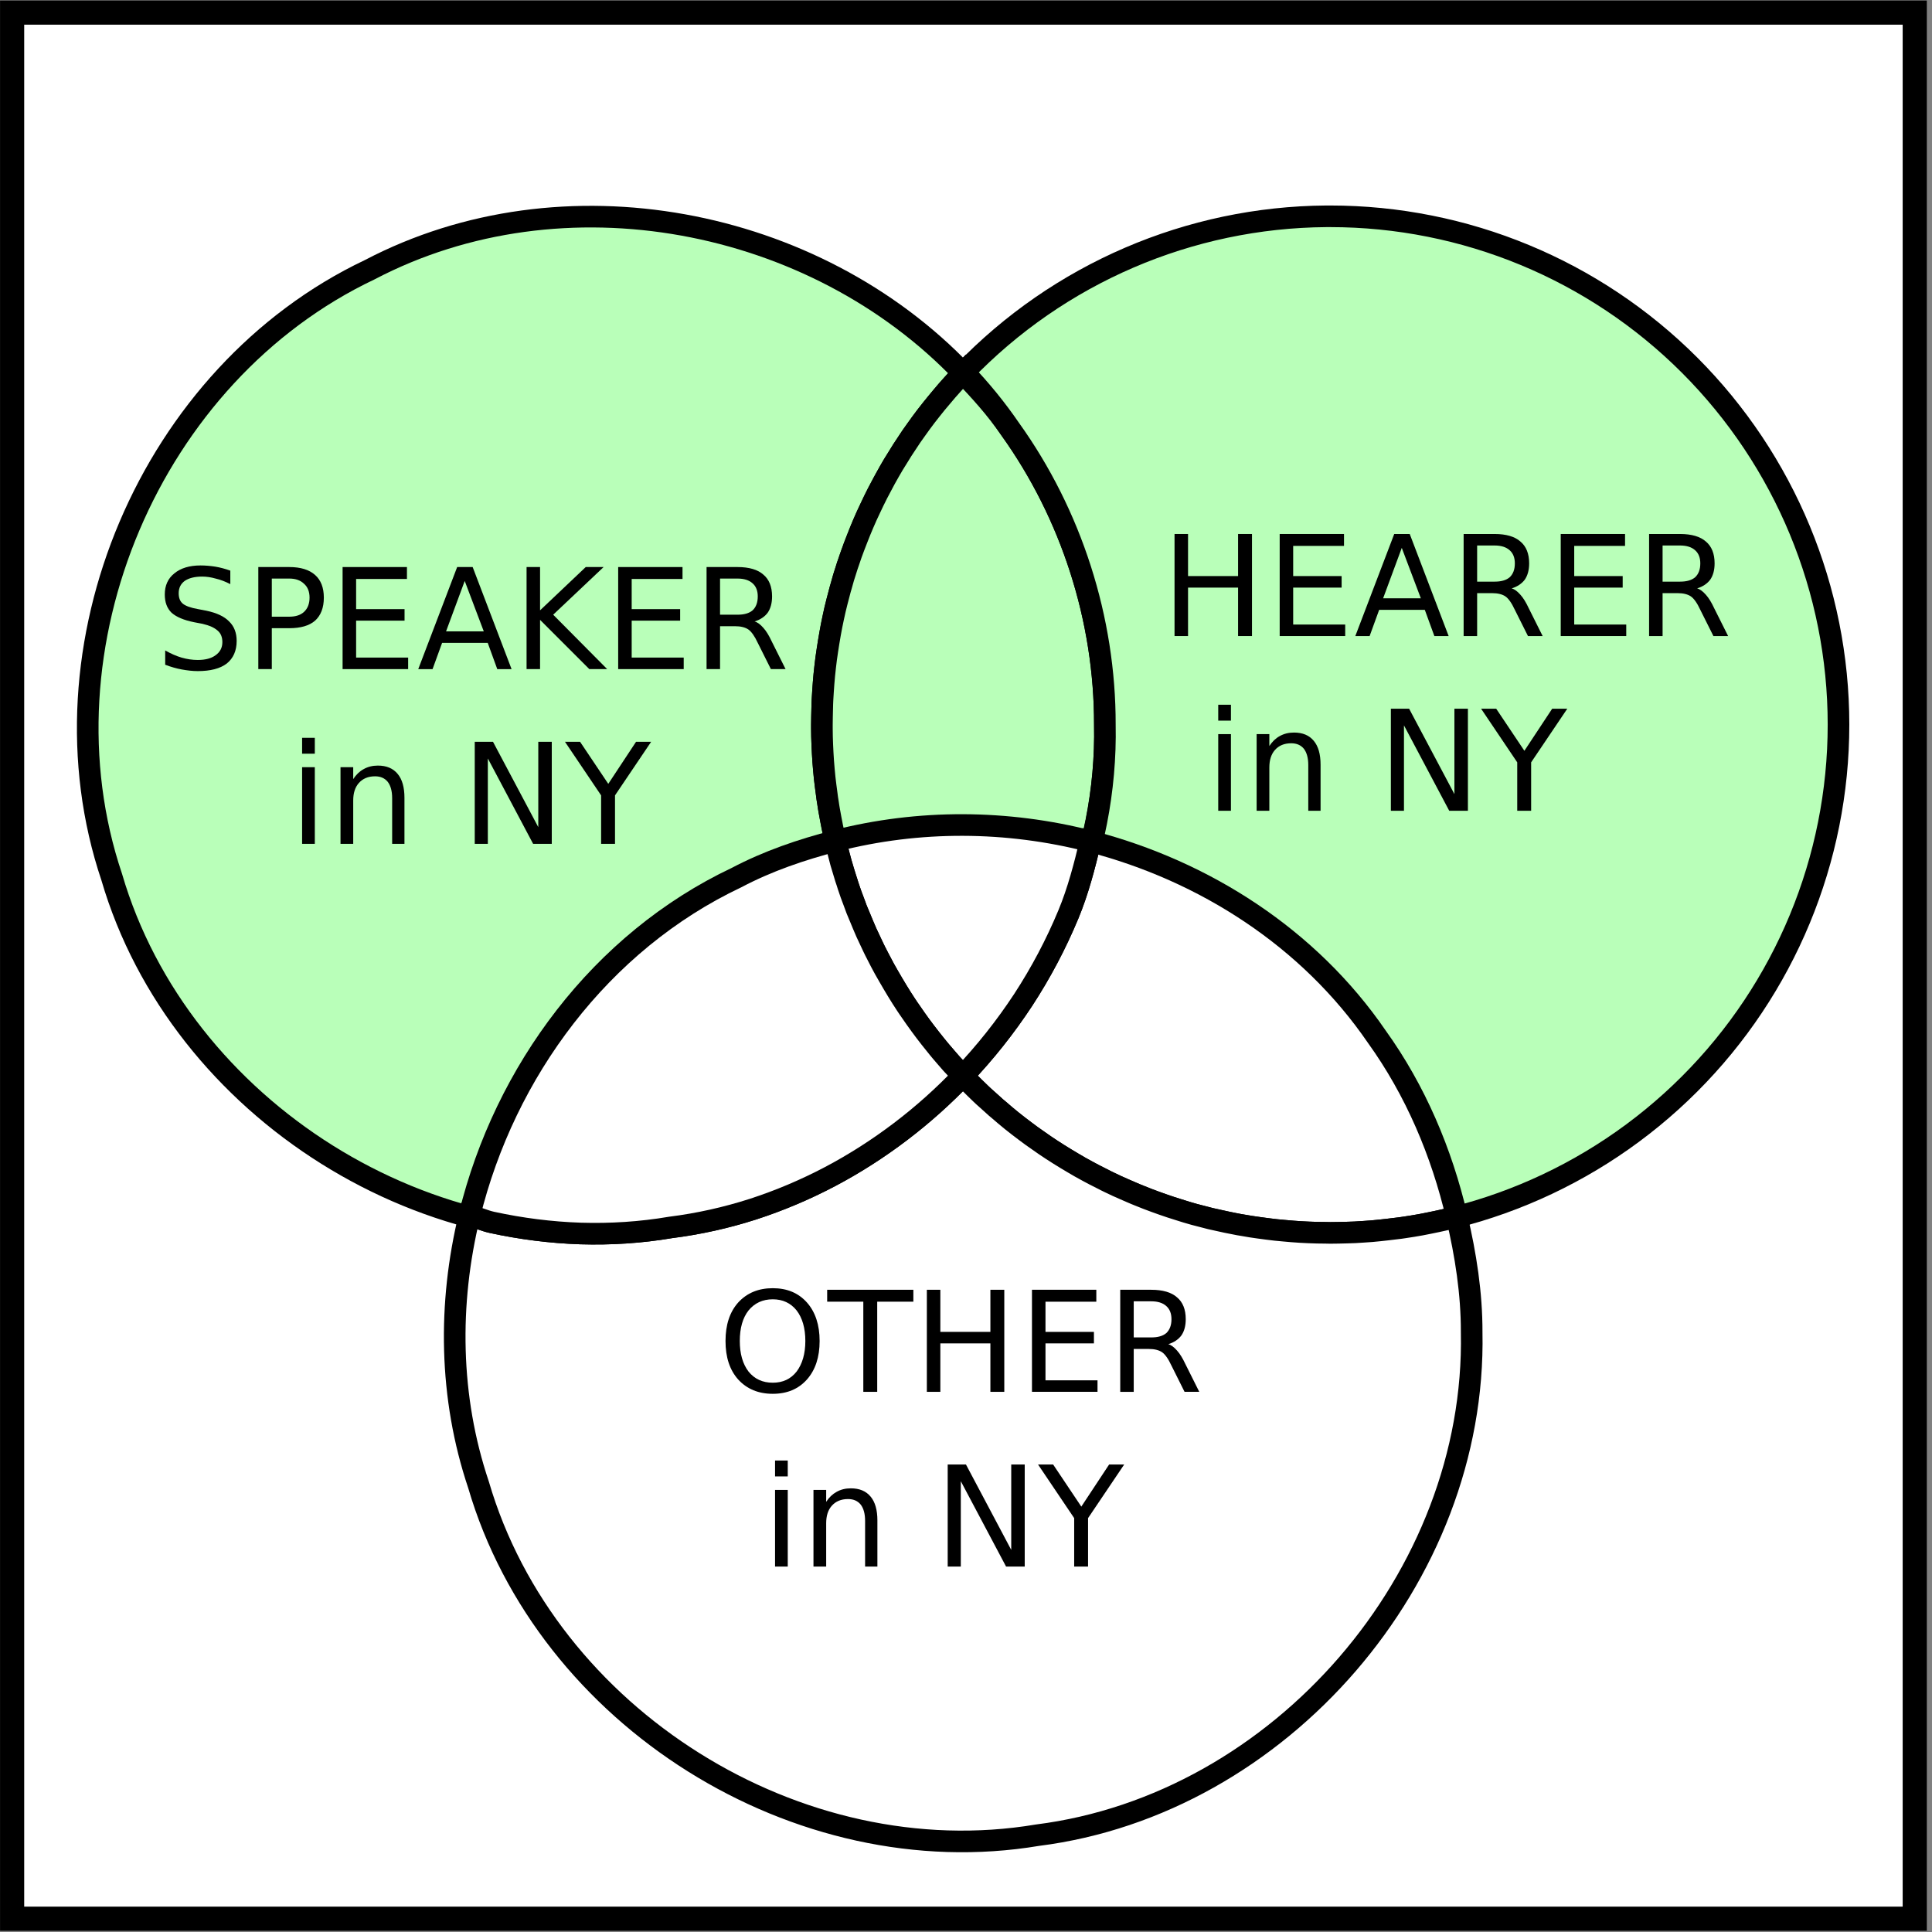 <?xml version="1.0" encoding="UTF-8" standalone="no"?>
<svg
   xmlns:dc="http://purl.org/dc/elements/1.1/"
   xmlns:cc="http://creativecommons.org/ns#"
   xmlns:rdf="http://www.w3.org/1999/02/22-rdf-syntax-ns#"
   xmlns:svg="http://www.w3.org/2000/svg"
   xmlns="http://www.w3.org/2000/svg"
   version="1.1"
   id="svg2"
   xml:space="preserve"
   width="101.333"
   height="101.333"
   viewBox="0 0 101.333 101.333"><rect x="0" y="0" width="101.333" height="101.333" fill="#808080" stroke="none"/><defs
     id="defs6" /><g
     id="g10"
     transform="matrix(1.333,0,0,-1.333,0,101.333)"><g
       id="g12"
       transform="scale(0.1)"><path
         d="m 4.77,5.23 h 748.629 v 750 H 4.77 Z"
         style="fill:#ffffff;fill-opacity:1;fill-rule:evenodd;stroke:none"
         id="path14" /><path
         d="m 4.77,5.23 h 748.629 v 750 H 4.77 Z"
         style="fill:none;stroke:#000000;stroke-width:9.499;stroke-linecap:butt;stroke-linejoin:miter;stroke-miterlimit:4;stroke-dasharray:none;stroke-opacity:1"
         id="path16" /><path
         d="M 378.91,613.398 C 320.391,674.77 221.48,693.91 145.469,654.059 59.18,613.121 13.52,505.621 43.949,415.121 70.738,323.48 169.73,261.449 263.871,277.23 c 44.289,5.579 84.219,28.282 114.57,60.071 -0.16,0.16 -0.32,0.32 -0.472,0.508 -0.739,0.781 -1.489,1.57 -2.231,2.39 -0.738,0.781 -1.437,1.602 -2.187,2.422 -0.699,0.82 -1.403,1.641 -2.102,2.457 -0.75,0.82 -1.41,1.641 -2.109,2.5 -0.711,0.82 -1.371,1.641 -2.07,2.5 -0.668,0.863 -1.329,1.723 -2,2.582 -0.661,0.86 -1.321,1.719 -1.989,2.57 -0.621,0.86 -1.293,1.758 -1.91,2.622 -0.633,0.898 -1.293,1.757 -1.883,2.66 -0.617,0.898 -1.25,1.789 -1.867,2.687 -0.59,0.903 -1.211,1.801 -1.801,2.699 -0.59,0.903 -1.172,1.832 -1.761,2.774 -0.579,0.898 -1.129,1.84 -1.719,2.738 -0.539,0.93 -1.09,1.871 -1.641,2.809 -0.539,0.941 -1.09,1.871 -1.64,2.812 -0.508,0.981 -1.047,1.918 -1.559,2.848 -0.512,0.98 -1.02,1.922 -1.52,2.891 -0.511,0.98 -0.98,1.921 -1.492,2.89 -0.468,0.981 -0.937,1.961 -1.398,2.93 -0.512,0.98 -0.942,1.961 -1.41,2.969 -0.469,0.98 -0.899,1.961 -1.328,2.972 -0.43,0.981 -0.864,1.989 -1.293,2.969 -0.43,1.02 -0.821,1.988 -1.25,3.012 -0.387,1.008 -0.778,2.027 -1.168,3.039 -0.391,1.019 -0.782,2.039 -1.129,3.051 -0.391,1.019 -0.742,2.027 -1.102,3.089 -0.39,1.008 -0.699,2.028 -1.051,3.079 -0.347,1.019 -0.66,2.07 -0.98,3.089 -0.348,1.051 -0.66,2.071 -0.969,3.121 -0.281,1.02 -0.59,2.071 -0.859,3.129 -0.281,1.051 -0.59,2.11 -0.821,3.161 -0.281,1.019 -0.55,2.07 -0.82,3.171 -0.238,1.047 -0.469,2.11 -0.75,3.161 -0.23,1.058 -0.43,2.109 -0.66,3.168 -0.23,1.05 -0.43,2.14 -0.621,3.199 -0.199,1.051 -0.399,2.152 -0.59,3.203 -0.199,1.058 -0.348,2.148 -0.508,3.207 -0.191,1.09 -0.351,2.141 -0.472,3.242 -0.149,1.051 -0.309,2.149 -0.43,3.238 -0.149,1.051 -0.27,2.153 -0.391,3.243 -0.109,1.058 -0.187,2.148 -0.308,3.199 -0.078,1.097 -0.2,2.187 -0.27,3.289 -0.082,1.051 -0.121,2.14 -0.199,3.238 -0.039,1.051 -0.121,2.152 -0.16,3.242 -0.031,1.09 -0.071,2.149 -0.11,3.239 0,1.101 -0.043,2.191 -0.043,3.281 0,0.512 0,0.98 0,1.488 0,1.094 0,2.192 0.043,3.281 0,1.051 0.039,2.153 0.079,3.243 0,1.097 0.07,2.187 0.109,3.238 0.043,1.101 0.121,2.191 0.199,3.281 0.082,1.059 0.152,2.149 0.231,3.25 0.082,1.051 0.203,2.149 0.281,3.238 0.109,1.051 0.23,2.153 0.351,3.243 0.11,1.058 0.27,2.148 0.387,3.238 0.152,1.058 0.313,2.148 0.473,3.211 0.148,1.051 0.308,2.148 0.5,3.199 0.16,1.09 0.359,2.148 0.551,3.238 0.199,1.063 0.386,2.114 0.589,3.172 0.231,1.09 0.43,2.141 0.661,3.199 0.238,1.051 0.468,2.11 0.699,3.2 0.277,1.062 0.508,2.113 0.789,3.171 0.269,1.008 0.539,2.071 0.82,3.122 0.27,1.058 0.539,2.109 0.86,3.128 0.269,1.051 0.582,2.11 0.89,3.161 0.32,1.019 0.629,2.07 0.981,3.089 0.308,1.051 0.66,2.071 1.019,3.079 0.352,1.062 0.699,2.07 1.09,3.089 0.352,1.012 0.699,2.032 1.09,3.051 0.39,1.012 0.789,2.031 1.18,3.039 0.39,1.024 0.82,2.032 1.21,3.051 0.43,0.981 0.821,1.992 1.25,3.012 0.43,0.969 0.891,1.949 1.321,2.969 0.469,0.968 0.898,1.949 1.371,2.929 0.469,1.012 0.937,1.992 1.406,2.961 0.473,0.981 0.973,1.961 1.442,2.891 0.511,0.98 1.019,1.961 1.531,2.898 0.5,0.973 1.008,1.91 1.558,2.852 0.512,0.969 1.051,1.91 1.563,2.847 0.547,0.942 1.098,1.872 1.637,2.813 0.589,0.937 1.14,1.879 1.722,2.769 0.547,0.942 1.129,1.84 1.719,2.782 0.59,0.898 1.172,1.828 1.801,2.726 0.578,0.903 1.211,1.801 1.789,2.703 0.629,0.899 1.25,1.789 1.879,2.649 0.621,0.898 1.293,1.762 1.91,2.66 0.672,0.859 1.293,1.719 1.961,2.621 0.66,0.859 1.32,1.68 1.988,2.539 0.703,0.86 1.371,1.711 2.07,2.539 0.661,0.852 1.372,1.672 2.071,2.531 0.703,0.821 1.41,1.641 2.109,2.469 0.703,0.821 1.442,1.641 2.152,2.422 0.739,0.82 1.481,1.598 2.219,2.418 0.629,0.699 1.289,1.41 1.961,2.109 z"
         style="fill:#b9ffb9;fill-opacity:1;fill-rule:evenodd;stroke:none"
         id="path18" /><path
         d="M 378.91,613.398 C 320.391,674.77 221.48,693.91 145.469,654.059 59.18,613.121 13.52,505.621 43.949,415.121 70.738,323.48 169.73,261.449 263.871,277.23 c 44.289,5.579 84.219,28.282 114.57,60.071 -0.16,0.16 -0.32,0.32 -0.472,0.508 -0.739,0.781 -1.489,1.57 -2.231,2.39 -0.738,0.781 -1.437,1.602 -2.187,2.422 -0.699,0.82 -1.403,1.641 -2.102,2.457 -0.75,0.82 -1.41,1.641 -2.109,2.5 -0.711,0.82 -1.371,1.641 -2.07,2.5 -0.668,0.863 -1.329,1.723 -2,2.582 -0.661,0.86 -1.321,1.719 -1.989,2.57 -0.621,0.86 -1.293,1.758 -1.91,2.622 -0.633,0.898 -1.293,1.757 -1.883,2.66 -0.617,0.898 -1.25,1.789 -1.867,2.687 -0.59,0.903 -1.211,1.801 -1.801,2.699 -0.59,0.903 -1.172,1.832 -1.761,2.774 -0.579,0.898 -1.129,1.84 -1.719,2.738 -0.539,0.93 -1.09,1.871 -1.641,2.809 -0.539,0.941 -1.09,1.871 -1.64,2.812 -0.508,0.981 -1.047,1.918 -1.559,2.848 -0.512,0.98 -1.02,1.922 -1.52,2.891 -0.511,0.98 -0.98,1.921 -1.492,2.89 -0.468,0.981 -0.937,1.961 -1.398,2.93 -0.512,0.98 -0.942,1.961 -1.41,2.969 -0.469,0.98 -0.899,1.961 -1.328,2.972 -0.43,0.981 -0.864,1.989 -1.293,2.969 -0.43,1.02 -0.821,1.988 -1.25,3.012 -0.387,1.008 -0.778,2.027 -1.168,3.039 -0.391,1.019 -0.782,2.039 -1.129,3.051 -0.391,1.019 -0.742,2.027 -1.102,3.089 -0.39,1.008 -0.699,2.028 -1.051,3.079 -0.347,1.019 -0.66,2.07 -0.98,3.089 -0.348,1.051 -0.66,2.071 -0.969,3.121 -0.281,1.02 -0.59,2.071 -0.859,3.129 -0.281,1.051 -0.59,2.11 -0.821,3.161 -0.281,1.019 -0.55,2.07 -0.82,3.171 -0.238,1.047 -0.469,2.11 -0.75,3.161 -0.23,1.058 -0.43,2.109 -0.66,3.168 -0.23,1.05 -0.43,2.14 -0.621,3.199 -0.199,1.051 -0.399,2.152 -0.59,3.203 -0.199,1.058 -0.348,2.148 -0.508,3.207 -0.191,1.09 -0.351,2.141 -0.472,3.242 -0.149,1.051 -0.309,2.149 -0.43,3.238 -0.149,1.051 -0.27,2.153 -0.391,3.243 -0.109,1.058 -0.187,2.148 -0.308,3.199 -0.078,1.097 -0.2,2.187 -0.27,3.289 -0.082,1.051 -0.121,2.14 -0.199,3.238 -0.039,1.051 -0.121,2.152 -0.16,3.242 -0.031,1.09 -0.071,2.149 -0.11,3.239 0,1.101 -0.043,2.191 -0.043,3.281 0,0.512 0,0.98 0,1.488 0,1.094 0,2.192 0.043,3.281 0,1.051 0.039,2.153 0.079,3.243 0,1.097 0.07,2.187 0.109,3.238 0.043,1.101 0.121,2.191 0.199,3.281 0.082,1.059 0.152,2.149 0.231,3.25 0.082,1.051 0.203,2.149 0.281,3.238 0.109,1.051 0.23,2.153 0.351,3.243 0.11,1.058 0.27,2.148 0.387,3.238 0.152,1.058 0.313,2.148 0.473,3.211 0.148,1.051 0.308,2.148 0.5,3.199 0.16,1.09 0.359,2.148 0.551,3.238 0.199,1.063 0.386,2.114 0.589,3.172 0.231,1.09 0.43,2.141 0.661,3.199 0.238,1.051 0.468,2.11 0.699,3.2 0.277,1.062 0.508,2.113 0.789,3.171 0.269,1.008 0.539,2.071 0.82,3.122 0.27,1.058 0.539,2.109 0.86,3.128 0.269,1.051 0.582,2.11 0.89,3.161 0.32,1.019 0.629,2.07 0.981,3.089 0.308,1.051 0.66,2.071 1.019,3.079 0.352,1.062 0.699,2.07 1.09,3.089 0.352,1.012 0.699,2.032 1.09,3.051 0.39,1.012 0.789,2.031 1.18,3.039 0.39,1.024 0.82,2.032 1.21,3.051 0.43,0.981 0.821,1.992 1.25,3.012 0.43,0.969 0.891,1.949 1.321,2.969 0.469,0.968 0.898,1.949 1.371,2.929 0.469,1.012 0.937,1.992 1.406,2.961 0.473,0.981 0.973,1.961 1.442,2.891 0.511,0.98 1.019,1.961 1.531,2.898 0.5,0.973 1.008,1.91 1.558,2.852 0.512,0.969 1.051,1.91 1.563,2.847 0.547,0.942 1.098,1.872 1.637,2.813 0.589,0.937 1.14,1.879 1.722,2.769 0.547,0.942 1.129,1.84 1.719,2.782 0.59,0.898 1.172,1.828 1.801,2.726 0.578,0.903 1.211,1.801 1.789,2.703 0.629,0.899 1.25,1.789 1.879,2.649 0.621,0.898 1.293,1.762 1.91,2.66 0.672,0.859 1.293,1.719 1.961,2.621 0.66,0.859 1.32,1.68 1.988,2.539 0.703,0.86 1.371,1.711 2.07,2.539 0.661,0.852 1.372,1.672 2.071,2.531 0.703,0.821 1.41,1.641 2.109,2.469 0.703,0.821 1.442,1.641 2.152,2.422 0.739,0.82 1.481,1.598 2.219,2.418 0.629,0.699 1.289,1.41 1.961,2.109 z"
         style="fill:none;stroke:#000000;stroke-width:8.504;stroke-linecap:butt;stroke-linejoin:miter;stroke-miterlimit:4;stroke-dasharray:none;stroke-opacity:1"
         id="path20" /><path
         d="m 378.91,613.398 c -0.672,-0.699 -1.332,-1.41 -2,-2.109 -0.699,-0.82 -1.441,-1.598 -2.18,-2.418 -0.71,-0.781 -1.449,-1.601 -2.152,-2.422 -0.699,-0.828 -1.406,-1.648 -2.109,-2.5 -0.699,-0.828 -1.41,-1.648 -2.11,-2.5 -0.66,-0.828 -1.328,-1.679 -2.031,-2.539 -0.668,-0.859 -1.328,-1.68 -1.988,-2.539 -0.668,-0.902 -1.289,-1.762 -1.961,-2.621 -0.617,-0.898 -1.289,-1.762 -1.91,-2.66 -0.629,-0.86 -1.25,-1.75 -1.879,-2.649 -0.578,-0.902 -1.211,-1.8 -1.789,-2.703 -0.629,-0.937 -1.211,-1.828 -1.801,-2.726 -0.59,-0.942 -1.172,-1.84 -1.719,-2.782 -0.582,-0.89 -1.133,-1.832 -1.722,-2.769 -0.539,-0.941 -1.09,-1.871 -1.637,-2.813 -0.512,-0.937 -1.051,-1.878 -1.602,-2.847 -0.511,-0.942 -1.019,-1.879 -1.519,-2.852 -0.512,-0.937 -1.02,-1.918 -1.531,-2.898 -0.469,-0.93 -0.969,-1.91 -1.442,-2.891 -0.469,-0.969 -0.937,-1.949 -1.406,-2.961 -0.473,-0.98 -0.902,-1.961 -1.371,-2.929 -0.43,-1.02 -0.891,-2 -1.321,-3.008 -0.429,-0.981 -0.82,-1.992 -1.25,-2.973 -0.39,-1.019 -0.82,-2.027 -1.21,-3.051 -0.391,-1.008 -0.79,-2.027 -1.18,-3.039 -0.391,-1.019 -0.738,-2.039 -1.129,-3.051 -0.352,-1.019 -0.699,-2.027 -1.051,-3.089 -0.359,-1.008 -0.711,-2.028 -1.019,-3.079 -0.352,-1.019 -0.661,-2.07 -0.981,-3.089 -0.308,-1.051 -0.621,-2.11 -0.89,-3.161 -0.321,-1.019 -0.59,-2.07 -0.86,-3.128 -0.281,-1.051 -0.551,-2.114 -0.82,-3.122 -0.281,-1.058 -0.512,-2.109 -0.789,-3.21 -0.231,-1.051 -0.461,-2.11 -0.699,-3.161 -0.231,-1.058 -0.43,-2.109 -0.661,-3.199 -0.203,-1.058 -0.39,-2.109 -0.589,-3.172 -0.192,-1.09 -0.391,-2.148 -0.551,-3.238 -0.192,-1.051 -0.352,-2.148 -0.5,-3.199 -0.16,-1.063 -0.321,-2.153 -0.473,-3.25 -0.117,-1.051 -0.277,-2.141 -0.387,-3.199 -0.121,-1.09 -0.242,-2.192 -0.351,-3.243 -0.078,-1.089 -0.199,-2.187 -0.281,-3.238 -0.079,-1.101 -0.149,-2.191 -0.231,-3.25 -0.078,-1.09 -0.156,-2.18 -0.199,-3.281 -0.039,-1.051 -0.109,-2.141 -0.109,-3.238 -0.04,-1.09 -0.079,-2.192 -0.079,-3.282 -0.043,-1.05 -0.043,-2.148 -0.043,-3.242 0,-0.508 0,-0.976 0,-1.488 0,-1.09 0.043,-2.18 0.043,-3.281 0.039,-1.09 0.079,-2.149 0.11,-3.239 0.039,-1.09 0.121,-2.191 0.16,-3.281 0.078,-1.059 0.117,-2.148 0.199,-3.199 0.07,-1.102 0.192,-2.192 0.27,-3.289 0.121,-1.051 0.199,-2.141 0.308,-3.199 0.121,-1.09 0.242,-2.192 0.391,-3.243 0.121,-1.089 0.281,-2.187 0.43,-3.238 0.121,-1.101 0.281,-2.152 0.472,-3.242 0.16,-1.059 0.309,-2.149 0.508,-3.207 0.191,-1.051 0.391,-2.152 0.59,-3.203 0.191,-1.059 0.391,-2.149 0.621,-3.199 0.23,-1.059 0.43,-2.11 0.66,-3.168 0.281,-1.051 0.512,-2.114 0.75,-3.161 0.27,-1.101 0.539,-2.152 0.781,-3.171 0.27,-1.051 0.579,-2.11 0.86,-3.161 0.269,-1.058 0.578,-2.109 0.859,-3.129 0.309,-1.05 0.621,-2.07 0.969,-3.121 0.32,-1.019 0.633,-2.07 0.98,-3.089 0.352,-1.051 0.661,-2.071 1.02,-3.079 0.391,-1.062 0.742,-2.07 1.133,-3.089 0.347,-1.012 0.738,-2.032 1.09,-3.051 0.429,-1.012 0.82,-2.031 1.207,-3.039 0.429,-1.024 0.82,-1.992 1.25,-3.012 0.429,-0.98 0.863,-1.988 1.293,-2.969 0.429,-1.011 0.859,-1.992 1.328,-2.972 0.468,-1.008 0.898,-1.989 1.371,-2.969 0.5,-0.969 0.969,-1.949 1.437,-2.93 0.512,-0.969 0.981,-1.91 1.492,-2.89 0.5,-0.969 1.008,-1.911 1.52,-2.891 0.512,-0.93 1.051,-1.867 1.559,-2.848 0.55,-0.941 1.101,-1.871 1.64,-2.812 0.551,-0.938 1.102,-1.879 1.641,-2.809 0.59,-0.898 1.14,-1.84 1.719,-2.738 0.589,-0.942 1.171,-1.871 1.761,-2.774 0.59,-0.898 1.211,-1.796 1.801,-2.699 0.617,-0.898 1.25,-1.789 1.828,-2.687 0.629,-0.903 1.289,-1.762 1.922,-2.66 0.617,-0.864 1.289,-1.762 1.91,-2.622 0.668,-0.851 1.328,-1.71 1.989,-2.57 0.671,-0.859 1.332,-1.719 2,-2.582 0.699,-0.859 1.359,-1.68 2.07,-2.5 0.699,-0.859 1.359,-1.68 2.07,-2.5 0.738,-0.816 1.442,-1.637 2.141,-2.457 0.75,-0.82 1.449,-1.641 2.187,-2.422 0.742,-0.82 1.492,-1.609 2.231,-2.39 0.152,-0.188 0.312,-0.348 0.472,-0.508 35.149,36.84 57.34,86.097 56.289,137.777 0.071,41.442 -13.171,82.731 -37.351,116.402 -5.43,7.93 -11.91,15 -18.469,21.918 z"
         style="fill:#b9ffb9;fill-opacity:1;fill-rule:evenodd;stroke:none"
         id="path22" /><path
         d="m 378.91,613.398 c -0.672,-0.699 -1.332,-1.41 -2,-2.109 -0.699,-0.82 -1.441,-1.598 -2.18,-2.418 -0.71,-0.781 -1.449,-1.601 -2.152,-2.422 -0.699,-0.828 -1.406,-1.648 -2.109,-2.5 -0.699,-0.828 -1.41,-1.648 -2.11,-2.5 -0.66,-0.828 -1.328,-1.679 -2.031,-2.539 -0.668,-0.859 -1.328,-1.68 -1.988,-2.539 -0.668,-0.902 -1.289,-1.762 -1.961,-2.621 -0.617,-0.898 -1.289,-1.762 -1.91,-2.66 -0.629,-0.86 -1.25,-1.75 -1.879,-2.649 -0.578,-0.902 -1.211,-1.8 -1.789,-2.703 -0.629,-0.937 -1.211,-1.828 -1.801,-2.726 -0.59,-0.942 -1.172,-1.84 -1.719,-2.782 -0.582,-0.89 -1.133,-1.832 -1.722,-2.769 -0.539,-0.941 -1.09,-1.871 -1.637,-2.813 -0.512,-0.937 -1.051,-1.878 -1.602,-2.847 -0.511,-0.942 -1.019,-1.879 -1.519,-2.852 -0.512,-0.937 -1.02,-1.918 -1.531,-2.898 -0.469,-0.93 -0.969,-1.91 -1.442,-2.891 -0.469,-0.969 -0.937,-1.949 -1.406,-2.961 -0.473,-0.98 -0.902,-1.961 -1.371,-2.929 -0.43,-1.02 -0.891,-2 -1.321,-3.008 -0.429,-0.981 -0.82,-1.992 -1.25,-2.973 -0.39,-1.019 -0.82,-2.027 -1.21,-3.051 -0.391,-1.008 -0.79,-2.027 -1.18,-3.039 -0.391,-1.019 -0.738,-2.039 -1.129,-3.051 -0.352,-1.019 -0.699,-2.027 -1.051,-3.089 -0.359,-1.008 -0.711,-2.028 -1.019,-3.079 -0.352,-1.019 -0.661,-2.07 -0.981,-3.089 -0.308,-1.051 -0.621,-2.11 -0.89,-3.161 -0.321,-1.019 -0.59,-2.07 -0.86,-3.128 -0.281,-1.051 -0.551,-2.114 -0.82,-3.122 -0.281,-1.058 -0.512,-2.109 -0.789,-3.21 -0.231,-1.051 -0.461,-2.11 -0.699,-3.161 -0.231,-1.058 -0.43,-2.109 -0.661,-3.199 -0.203,-1.058 -0.39,-2.109 -0.589,-3.172 -0.192,-1.09 -0.391,-2.148 -0.551,-3.238 -0.192,-1.051 -0.352,-2.148 -0.5,-3.199 -0.16,-1.063 -0.321,-2.153 -0.473,-3.25 -0.117,-1.051 -0.277,-2.141 -0.387,-3.199 -0.121,-1.09 -0.242,-2.192 -0.351,-3.243 -0.078,-1.089 -0.199,-2.187 -0.281,-3.238 -0.079,-1.101 -0.149,-2.191 -0.231,-3.25 -0.078,-1.09 -0.156,-2.18 -0.199,-3.281 -0.039,-1.051 -0.109,-2.141 -0.109,-3.238 -0.04,-1.09 -0.079,-2.192 -0.079,-3.282 -0.043,-1.05 -0.043,-2.148 -0.043,-3.242 0,-0.508 0,-0.976 0,-1.488 0,-1.09 0.043,-2.18 0.043,-3.281 0.039,-1.09 0.079,-2.149 0.11,-3.239 0.039,-1.09 0.121,-2.191 0.16,-3.281 0.078,-1.059 0.117,-2.148 0.199,-3.199 0.07,-1.102 0.192,-2.192 0.27,-3.289 0.121,-1.051 0.199,-2.141 0.308,-3.199 0.121,-1.09 0.242,-2.192 0.391,-3.243 0.121,-1.089 0.281,-2.187 0.43,-3.238 0.121,-1.101 0.281,-2.152 0.472,-3.242 0.16,-1.059 0.309,-2.149 0.508,-3.207 0.191,-1.051 0.391,-2.152 0.59,-3.203 0.191,-1.059 0.391,-2.149 0.621,-3.199 0.23,-1.059 0.43,-2.11 0.66,-3.168 0.281,-1.051 0.512,-2.114 0.75,-3.161 0.27,-1.101 0.539,-2.152 0.781,-3.171 0.27,-1.051 0.579,-2.11 0.86,-3.161 0.269,-1.058 0.578,-2.109 0.859,-3.129 0.309,-1.05 0.621,-2.07 0.969,-3.121 0.32,-1.019 0.633,-2.07 0.98,-3.089 0.352,-1.051 0.661,-2.071 1.02,-3.079 0.391,-1.062 0.742,-2.07 1.133,-3.089 0.347,-1.012 0.738,-2.032 1.09,-3.051 0.429,-1.012 0.82,-2.031 1.207,-3.039 0.429,-1.024 0.82,-1.992 1.25,-3.012 0.429,-0.98 0.863,-1.988 1.293,-2.969 0.429,-1.011 0.859,-1.992 1.328,-2.972 0.468,-1.008 0.898,-1.989 1.371,-2.969 0.5,-0.969 0.969,-1.949 1.437,-2.93 0.512,-0.969 0.981,-1.91 1.492,-2.89 0.5,-0.969 1.008,-1.911 1.52,-2.891 0.512,-0.93 1.051,-1.867 1.559,-2.848 0.55,-0.941 1.101,-1.871 1.64,-2.812 0.551,-0.938 1.102,-1.879 1.641,-2.809 0.59,-0.898 1.14,-1.84 1.719,-2.738 0.589,-0.942 1.171,-1.871 1.761,-2.774 0.59,-0.898 1.211,-1.796 1.801,-2.699 0.617,-0.898 1.25,-1.789 1.828,-2.687 0.629,-0.903 1.289,-1.762 1.922,-2.66 0.617,-0.864 1.289,-1.762 1.91,-2.622 0.668,-0.851 1.328,-1.71 1.989,-2.57 0.671,-0.859 1.332,-1.719 2,-2.582 0.699,-0.859 1.359,-1.68 2.07,-2.5 0.699,-0.859 1.359,-1.68 2.07,-2.5 0.738,-0.816 1.442,-1.637 2.141,-2.457 0.75,-0.82 1.449,-1.641 2.187,-2.422 0.742,-0.82 1.492,-1.609 2.231,-2.39 0.152,-0.188 0.312,-0.348 0.472,-0.508 35.149,36.84 57.34,86.097 56.289,137.777 0.071,41.442 -13.171,82.731 -37.351,116.402 -5.43,7.93 -11.91,15 -18.469,21.918 z"
         style="fill:none;stroke:#000000;stroke-width:8.504;stroke-linecap:butt;stroke-linejoin:miter;stroke-miterlimit:4;stroke-dasharray:none;stroke-opacity:1"
         id="path24" /><path
         d="m 521.879,675.078 c -53.867,-0.387 -105.277,-22.5 -142.617,-61.328 6.597,-6.91 12.687,-14.34 18.117,-22.27 24.18,-33.671 37.422,-74.96 37.351,-116.402 1.051,-51.68 -20.71,-101.367 -55.859,-138.199 37.688,-39.457 89.918,-61.801 144.527,-61.801 53.051,0 103.903,21.094 141.403,58.594 37.5,37.5 58.597,88.359 58.597,141.406 0,53.043 -21.097,103.902 -58.597,141.442 -37.5,37.5 -88.352,58.558 -141.403,58.558 -0.507,0 -1.019,0 -1.519,0 z"
         style="fill:#b9ffb9;fill-opacity:1;fill-rule:evenodd;stroke:none"
         id="path26" /><path
         d="m 521.879,675.078 c -53.867,-0.387 -105.277,-22.5 -142.617,-61.328 6.597,-6.91 12.687,-14.34 18.117,-22.27 24.18,-33.671 37.422,-74.96 37.351,-116.402 1.051,-51.68 -20.71,-101.367 -55.859,-138.199 37.688,-39.457 89.918,-61.801 144.527,-61.801 53.051,0 103.903,21.094 141.403,58.594 37.5,37.5 58.597,88.359 58.597,141.406 0,53.043 -21.097,103.902 -58.597,141.442 -37.5,37.5 -88.352,58.558 -141.403,58.558 -0.507,0 -1.019,0 -1.519,0 z"
         style="fill:none;stroke:#000000;stroke-width:8.504;stroke-linecap:butt;stroke-linejoin:miter;stroke-miterlimit:4;stroke-dasharray:none;stroke-opacity:1"
         id="path28" /><path
         d="m 378.871,336.879 c 0.738,-0.789 1.481,-1.57 2.258,-2.348 0.75,-0.781 1.531,-1.519 2.312,-2.301 0.778,-0.75 1.559,-1.531 2.34,-2.269 0.778,-0.742 1.559,-1.481 2.379,-2.191 0.789,-0.739 1.61,-1.481 2.43,-2.18 0.781,-0.75 1.601,-1.449 2.461,-2.149 0.82,-0.742 1.64,-1.41 2.461,-2.113 0.816,-0.707 1.679,-1.406 2.5,-2.066 0.859,-0.672 1.718,-1.371 2.578,-2.032 0.859,-0.671 1.711,-1.332 2.57,-1.96 0.86,-0.661 1.762,-1.321 2.621,-1.95 0.899,-0.621 1.758,-1.25 2.66,-1.871 0.899,-0.629 1.789,-1.25 2.688,-1.879 0.902,-0.59 1.801,-1.211 2.699,-1.8 0.902,-0.579 1.832,-1.168 2.731,-1.75 0.941,-0.59 1.839,-1.141 2.781,-1.719 0.93,-0.551 1.871,-1.141 2.808,-1.68 0.942,-0.551 1.872,-1.101 2.813,-1.641 0.937,-0.511 1.879,-1.058 2.848,-1.57 0.941,-0.5 1.921,-1.012 2.851,-1.519 0.981,-0.512 1.961,-1.012 2.93,-1.481 0.941,-0.512 1.922,-0.98 2.89,-1.449 0.981,-0.473 1.961,-0.941 2.969,-1.41 0.981,-0.43 1.961,-0.891 2.973,-1.321 0.976,-0.429 1.988,-0.859 2.969,-1.289 1.019,-0.429 1.988,-0.863 3.007,-1.25 1.012,-0.429 2.032,-0.82 3.051,-1.211 1.012,-0.39 2.031,-0.781 3.039,-1.14 1.024,-0.391 2.032,-0.738 3.051,-1.09 1.012,-0.352 2.07,-0.699 3.082,-1.051 1.059,-0.359 2.078,-0.668 3.09,-0.98 1.059,-0.348 2.109,-0.668 3.129,-0.981 1.051,-0.308 2.109,-0.578 3.121,-0.898 1.059,-0.27 2.109,-0.539 3.16,-0.82 1.059,-0.27 2.109,-0.54 3.168,-0.821 1.051,-0.23 2.109,-0.469 3.16,-0.699 1.063,-0.23 2.11,-0.469 3.172,-0.699 1.09,-0.242 2.149,-0.43 3.199,-0.672 1.09,-0.188 2.149,-0.391 3.2,-0.578 1.101,-0.16 2.152,-0.352 3.21,-0.512 1.09,-0.16 2.149,-0.309 3.239,-0.469 1.051,-0.16 2.152,-0.308 3.203,-0.429 1.098,-0.161 2.187,-0.27 3.238,-0.391 1.102,-0.121 2.192,-0.23 3.289,-0.309 1.051,-0.121 2.141,-0.203 3.199,-0.281 1.09,-0.07 2.192,-0.148 3.282,-0.23 1.05,-0.078 2.148,-0.121 3.242,-0.16 1.098,-0.04 2.148,-0.071 3.238,-0.11 1.102,0 2.192,-0.039 3.25,-0.039 0.66,0 1.32,-0.043 1.988,-0.043 1.09,0 2.153,0.043 3.243,0.043 1.089,0.039 2.187,0.039 3.281,0.078 1.058,0.031 2.148,0.071 3.238,0.11 1.102,0.082 2.149,0.121 3.25,0.203 1.09,0.078 2.141,0.148 3.238,0.226 1.09,0.121 2.192,0.203 3.243,0.313 1.089,0.121 2.187,0.238 3.238,0.359 1.101,0.11 2.152,0.231 3.25,0.391 1.09,0.109 2.141,0.269 3.199,0.429 1.094,0.149 2.152,0.348 3.242,0.5 1.059,0.2 2.149,0.36 3.2,0.551 1.058,0.199 2.152,0.391 3.21,0.629 1.051,0.192 2.11,0.43 3.2,0.66 1.05,0.231 2.109,0.469 3.16,0.7 1.058,0.242 2.109,0.511 3.172,0.75 0.468,0.109 0.968,0.269 1.437,0.39 -5.929,25.352 -16.25,49.719 -31.48,70.891 -26.598,38.828 -67.739,65.199 -112.66,76.84 -2.34,-9.762 -4.84,-19.493 -8.668,-28.711 -4.879,-11.758 -10.86,-23.051 -17.813,-33.711 -6.988,-10.629 -14.918,-20.629 -23.707,-29.84 z"
         style="fill:#ffffff;fill-opacity:1;fill-rule:evenodd;stroke:none"
         id="path30" /><path
         d="m 378.871,336.879 c 0.738,-0.789 1.481,-1.57 2.258,-2.348 0.75,-0.781 1.531,-1.519 2.312,-2.301 0.778,-0.75 1.559,-1.531 2.34,-2.269 0.778,-0.742 1.559,-1.481 2.379,-2.191 0.789,-0.739 1.61,-1.481 2.43,-2.18 0.781,-0.75 1.601,-1.449 2.461,-2.149 0.82,-0.742 1.64,-1.41 2.461,-2.113 0.816,-0.707 1.679,-1.406 2.5,-2.066 0.859,-0.672 1.718,-1.371 2.578,-2.032 0.859,-0.671 1.711,-1.332 2.57,-1.96 0.86,-0.661 1.762,-1.321 2.621,-1.95 0.899,-0.621 1.758,-1.25 2.66,-1.871 0.899,-0.629 1.789,-1.25 2.688,-1.879 0.902,-0.59 1.801,-1.211 2.699,-1.8 0.902,-0.579 1.832,-1.168 2.731,-1.75 0.941,-0.59 1.839,-1.141 2.781,-1.719 0.93,-0.551 1.871,-1.141 2.808,-1.68 0.942,-0.551 1.872,-1.101 2.813,-1.641 0.937,-0.511 1.879,-1.058 2.848,-1.57 0.941,-0.5 1.921,-1.012 2.851,-1.519 0.981,-0.512 1.961,-1.012 2.93,-1.481 0.941,-0.512 1.922,-0.98 2.89,-1.449 0.981,-0.473 1.961,-0.941 2.969,-1.41 0.981,-0.43 1.961,-0.891 2.973,-1.321 0.976,-0.429 1.988,-0.859 2.969,-1.289 1.019,-0.429 1.988,-0.863 3.007,-1.25 1.012,-0.429 2.032,-0.82 3.051,-1.211 1.012,-0.39 2.031,-0.781 3.039,-1.14 1.024,-0.391 2.032,-0.738 3.051,-1.09 1.012,-0.352 2.07,-0.699 3.082,-1.051 1.059,-0.359 2.078,-0.668 3.09,-0.98 1.059,-0.348 2.109,-0.668 3.129,-0.981 1.051,-0.308 2.109,-0.578 3.121,-0.898 1.059,-0.27 2.109,-0.539 3.16,-0.82 1.059,-0.27 2.109,-0.54 3.168,-0.821 1.051,-0.23 2.109,-0.469 3.16,-0.699 1.063,-0.23 2.11,-0.469 3.172,-0.699 1.09,-0.242 2.149,-0.43 3.199,-0.672 1.09,-0.188 2.149,-0.391 3.2,-0.578 1.101,-0.16 2.152,-0.352 3.21,-0.512 1.09,-0.16 2.149,-0.309 3.239,-0.469 1.051,-0.16 2.152,-0.308 3.203,-0.429 1.098,-0.161 2.187,-0.27 3.238,-0.391 1.102,-0.121 2.192,-0.23 3.289,-0.309 1.051,-0.121 2.141,-0.203 3.199,-0.281 1.09,-0.07 2.192,-0.148 3.282,-0.23 1.05,-0.078 2.148,-0.121 3.242,-0.16 1.098,-0.04 2.148,-0.071 3.238,-0.11 1.102,0 2.192,-0.039 3.25,-0.039 0.66,0 1.32,-0.043 1.988,-0.043 1.09,0 2.153,0.043 3.243,0.043 1.089,0.039 2.187,0.039 3.281,0.078 1.058,0.031 2.148,0.071 3.238,0.11 1.102,0.082 2.149,0.121 3.25,0.203 1.09,0.078 2.141,0.148 3.238,0.226 1.09,0.121 2.192,0.203 3.243,0.313 1.089,0.121 2.187,0.238 3.238,0.359 1.101,0.11 2.152,0.231 3.25,0.391 1.09,0.109 2.141,0.269 3.199,0.429 1.094,0.149 2.152,0.348 3.242,0.5 1.059,0.2 2.149,0.36 3.2,0.551 1.058,0.199 2.152,0.391 3.21,0.629 1.051,0.192 2.11,0.43 3.2,0.66 1.05,0.231 2.109,0.469 3.16,0.7 1.058,0.242 2.109,0.511 3.172,0.75 0.468,0.109 0.968,0.269 1.437,0.39 -5.929,25.352 -16.25,49.719 -31.48,70.891 -26.598,38.828 -67.739,65.199 -112.66,76.84 -2.34,-9.762 -4.84,-19.493 -8.668,-28.711 -4.879,-11.758 -10.86,-23.051 -17.813,-33.711 -6.988,-10.629 -14.918,-20.629 -23.707,-29.84 z"
         style="fill:none;stroke:#000000;stroke-width:8.504;stroke-linecap:butt;stroke-linejoin:miter;stroke-miterlimit:4;stroke-dasharray:none;stroke-opacity:1"
         id="path32" /><path
         d="m 378.871,336.879 c 8.789,9.211 16.719,19.211 23.707,29.84 6.953,10.66 12.934,21.953 17.813,33.711 3.828,9.218 6.328,18.949 8.668,28.711 -32.809,8.437 -67.539,8.629 -100.348,0.199 0.16,-0.75 0.348,-1.449 0.508,-2.149 0.269,-1.062 0.551,-2.113 0.82,-3.171 0.27,-1.051 0.551,-2.11 0.859,-3.161 0.274,-1.019 0.582,-2.07 0.903,-3.129 0.308,-1.011 0.621,-2.07 0.969,-3.082 0.32,-1.058 0.671,-2.07 0.98,-3.128 0.352,-1.008 0.699,-2.032 1.051,-3.079 0.398,-1.019 0.75,-2.031 1.14,-3.05 0.387,-1.012 0.739,-2.032 1.129,-3.051 0.43,-1.012 0.821,-2.031 1.25,-3 0.391,-1.02 0.821,-2.039 1.25,-3.012 0.43,-1.019 0.86,-1.988 1.289,-3.008 0.469,-0.98 0.903,-1.949 1.371,-2.929 0.469,-1.012 0.93,-1.993 1.399,-2.969 0.473,-0.973 0.941,-1.953 1.449,-2.891 0.512,-0.98 0.973,-1.953 1.524,-2.89 0.468,-0.981 1.019,-1.911 1.519,-2.891 0.508,-0.941 1.059,-1.871 1.609,-2.852 0.54,-0.937 1.09,-1.878 1.641,-2.808 0.539,-0.899 1.09,-1.84 1.68,-2.781 0.539,-0.899 1.129,-1.829 1.719,-2.77 0.582,-0.898 1.171,-1.801 1.75,-2.699 0.628,-0.93 1.21,-1.828 1.839,-2.692 0.621,-0.898 1.25,-1.796 1.871,-2.699 0.629,-0.898 1.25,-1.75 1.879,-2.648 0.661,-0.86 1.289,-1.723 1.95,-2.582 0.671,-0.86 1.332,-1.719 1.992,-2.578 0.668,-0.86 1.371,-1.719 2.039,-2.582 0.699,-0.821 1.359,-1.68 2.07,-2.5 0.699,-0.821 1.399,-1.637 2.11,-2.457 0.699,-0.821 1.441,-1.641 2.14,-2.461 0.75,-0.821 1.488,-1.602 2.231,-2.422 0.699,-0.778 1.449,-1.559 2.23,-2.34 z"
         style="fill:#ffffff;fill-opacity:1;fill-rule:evenodd;stroke:none"
         id="path34" /><path
         d="m 378.871,336.879 c 8.789,9.211 16.719,19.211 23.707,29.84 6.953,10.66 12.934,21.953 17.813,33.711 3.828,9.218 6.328,18.949 8.668,28.711 -32.809,8.437 -67.539,8.629 -100.348,0.199 0.16,-0.75 0.348,-1.449 0.508,-2.149 0.269,-1.062 0.551,-2.113 0.82,-3.171 0.27,-1.051 0.551,-2.11 0.859,-3.161 0.274,-1.019 0.582,-2.07 0.903,-3.129 0.308,-1.011 0.621,-2.07 0.969,-3.082 0.32,-1.058 0.671,-2.07 0.98,-3.128 0.352,-1.008 0.699,-2.032 1.051,-3.079 0.398,-1.019 0.75,-2.031 1.14,-3.05 0.387,-1.012 0.739,-2.032 1.129,-3.051 0.43,-1.012 0.821,-2.031 1.25,-3 0.391,-1.02 0.821,-2.039 1.25,-3.012 0.43,-1.019 0.86,-1.988 1.289,-3.008 0.469,-0.98 0.903,-1.949 1.371,-2.929 0.469,-1.012 0.93,-1.993 1.399,-2.969 0.473,-0.973 0.941,-1.953 1.449,-2.891 0.512,-0.98 0.973,-1.953 1.524,-2.89 0.468,-0.981 1.019,-1.911 1.519,-2.891 0.508,-0.941 1.059,-1.871 1.609,-2.852 0.54,-0.937 1.09,-1.878 1.641,-2.808 0.539,-0.899 1.09,-1.84 1.68,-2.781 0.539,-0.899 1.129,-1.829 1.719,-2.77 0.582,-0.898 1.171,-1.801 1.75,-2.699 0.628,-0.93 1.21,-1.828 1.839,-2.692 0.621,-0.898 1.25,-1.796 1.871,-2.699 0.629,-0.898 1.25,-1.75 1.879,-2.648 0.661,-0.86 1.289,-1.723 1.95,-2.582 0.671,-0.86 1.332,-1.719 1.992,-2.578 0.668,-0.86 1.371,-1.719 2.039,-2.582 0.699,-0.821 1.359,-1.68 2.07,-2.5 0.699,-0.821 1.399,-1.637 2.11,-2.457 0.699,-0.821 1.441,-1.641 2.14,-2.461 0.75,-0.821 1.488,-1.602 2.231,-2.422 0.699,-0.778 1.449,-1.559 2.23,-2.34 z"
         style="fill:none;stroke:#000000;stroke-width:8.504;stroke-linecap:butt;stroke-linejoin:miter;stroke-miterlimit:4;stroke-dasharray:none;stroke-opacity:1"
         id="path36" /><path
         d="M 184.73,281.988 C 176.25,247.23 176.719,210.391 188.281,175.98 215.078,84.34 314.059,22.301 408.199,38.09 c 95.59,12.07 172.821,101.519 170.86,197.851 0.043,15.348 -2.34,30.539 -5.86,45.469 -0.469,-0.121 -0.969,-0.281 -1.437,-0.39 -1.063,-0.239 -2.114,-0.508 -3.172,-0.75 -1.051,-0.231 -2.11,-0.469 -3.16,-0.7 -1.09,-0.23 -2.149,-0.468 -3.2,-0.66 -1.058,-0.238 -2.152,-0.43 -3.21,-0.629 -1.051,-0.191 -2.141,-0.351 -3.2,-0.551 -1.09,-0.152 -2.148,-0.351 -3.242,-0.5 -1.058,-0.16 -2.109,-0.32 -3.199,-0.429 -1.098,-0.16 -2.149,-0.281 -3.25,-0.391 -1.051,-0.121 -2.149,-0.238 -3.238,-0.359 -1.051,-0.11 -2.153,-0.192 -3.243,-0.313 -1.097,-0.078 -2.148,-0.148 -3.238,-0.226 -1.101,-0.082 -2.148,-0.121 -3.25,-0.203 -1.09,-0.039 -2.18,-0.079 -3.238,-0.11 -1.094,-0.039 -2.192,-0.039 -3.281,-0.078 -1.09,0 -2.153,-0.043 -3.243,-0.043 -0.668,0 -1.328,0.043 -1.988,0.043 -1.058,0 -2.148,0.039 -3.25,0.039 -1.09,0.039 -2.14,0.07 -3.238,0.11 -1.094,0.039 -2.192,0.082 -3.242,0.16 -1.09,0.082 -2.192,0.16 -3.282,0.23 -1.058,0.078 -2.148,0.16 -3.199,0.281 -1.097,0.079 -2.187,0.188 -3.289,0.309 -1.051,0.121 -2.14,0.23 -3.238,0.391 -1.051,0.121 -2.152,0.269 -3.203,0.429 -1.09,0.16 -2.149,0.309 -3.239,0.469 -1.058,0.16 -2.109,0.352 -3.21,0.551 -1.051,0.148 -2.11,0.351 -3.2,0.582 -1.05,0.199 -2.109,0.387 -3.199,0.629 -1.062,0.23 -2.109,0.469 -3.172,0.699 -1.051,0.23 -2.109,0.469 -3.16,0.699 -1.059,0.281 -2.109,0.551 -3.168,0.821 -1.051,0.281 -2.101,0.55 -3.16,0.82 -1.012,0.32 -2.07,0.59 -3.121,0.898 -1.02,0.313 -2.07,0.633 -3.129,0.981 -1.012,0.312 -2.031,0.621 -3.09,0.98 -1.012,0.352 -2.07,0.699 -3.082,1.051 -1.019,0.352 -2.027,0.699 -3.051,1.09 -1.008,0.359 -2.027,0.75 -3.039,1.14 -1.019,0.391 -2.039,0.782 -3.051,1.211 -1.019,0.387 -1.988,0.821 -3.007,1.25 -0.981,0.43 -1.993,0.86 -2.969,1.289 -1.012,0.43 -1.992,0.891 -2.973,1.321 -1.008,0.469 -1.988,0.937 -2.969,1.41 -0.968,0.469 -1.949,0.937 -2.89,1.449 -0.969,0.469 -1.949,0.969 -2.93,1.481 -0.93,0.507 -1.91,1.019 -2.851,1.519 -0.969,0.512 -1.911,1.059 -2.848,1.57 -0.941,0.54 -1.871,1.09 -2.813,1.641 -0.937,0.539 -1.878,1.129 -2.808,1.68 -0.942,0.578 -1.84,1.129 -2.781,1.719 -0.899,0.582 -1.829,1.171 -2.731,1.75 -0.898,0.589 -1.797,1.21 -2.699,1.8 -0.899,0.629 -1.789,1.25 -2.688,1.879 -0.902,0.621 -1.761,1.25 -2.66,1.871 -0.859,0.629 -1.761,1.289 -2.621,1.95 -0.859,0.628 -1.711,1.289 -2.57,1.96 -0.86,0.661 -1.719,1.36 -2.578,2.032 -0.821,0.66 -1.684,1.359 -2.5,2.066 -0.821,0.703 -1.641,1.371 -2.461,2.113 -0.86,0.7 -1.68,1.399 -2.461,2.149 -0.82,0.699 -1.641,1.441 -2.43,2.18 -0.82,0.71 -1.601,1.449 -2.379,2.191 -0.781,0.738 -1.562,1.519 -2.34,2.269 -0.781,0.782 -1.562,1.52 -2.312,2.301 -0.777,0.778 -1.52,1.559 -2.258,2.348 -7.621,-7.969 -15.82,-15.32 -24.57,-21.957 -8.75,-6.641 -18.012,-12.582 -27.699,-17.692 -9.723,-5.121 -19.883,-9.421 -30.352,-12.82 -10.469,-3.359 -21.289,-5.781 -32.379,-7.18 -11.762,-2 -23.601,-2.742 -35.391,-2.39 -11.761,0.39 -23.441,1.879 -34.929,4.379 -3,0.66 -5.821,1.992 -8.821,2.769 z"
         style="fill:#ffffff;fill-opacity:1;fill-rule:evenodd;stroke:none"
         id="path38" /><path
         d="M 184.73,281.988 C 176.25,247.23 176.719,210.391 188.281,175.98 215.078,84.34 314.059,22.301 408.199,38.09 c 95.59,12.07 172.821,101.519 170.86,197.851 0.043,15.348 -2.34,30.539 -5.86,45.469 -0.469,-0.121 -0.969,-0.281 -1.437,-0.39 -1.063,-0.239 -2.114,-0.508 -3.172,-0.75 -1.051,-0.231 -2.11,-0.469 -3.16,-0.7 -1.09,-0.23 -2.149,-0.468 -3.2,-0.66 -1.058,-0.238 -2.152,-0.43 -3.21,-0.629 -1.051,-0.191 -2.141,-0.351 -3.2,-0.551 -1.09,-0.152 -2.148,-0.351 -3.242,-0.5 -1.058,-0.16 -2.109,-0.32 -3.199,-0.429 -1.098,-0.16 -2.149,-0.281 -3.25,-0.391 -1.051,-0.121 -2.149,-0.238 -3.238,-0.359 -1.051,-0.11 -2.153,-0.192 -3.243,-0.313 -1.097,-0.078 -2.148,-0.148 -3.238,-0.226 -1.101,-0.082 -2.148,-0.121 -3.25,-0.203 -1.09,-0.039 -2.18,-0.079 -3.238,-0.11 -1.094,-0.039 -2.192,-0.039 -3.281,-0.078 -1.09,0 -2.153,-0.043 -3.243,-0.043 -0.668,0 -1.328,0.043 -1.988,0.043 -1.058,0 -2.148,0.039 -3.25,0.039 -1.09,0.039 -2.14,0.07 -3.238,0.11 -1.094,0.039 -2.192,0.082 -3.242,0.16 -1.09,0.082 -2.192,0.16 -3.282,0.23 -1.058,0.078 -2.148,0.16 -3.199,0.281 -1.097,0.079 -2.187,0.188 -3.289,0.309 -1.051,0.121 -2.14,0.23 -3.238,0.391 -1.051,0.121 -2.152,0.269 -3.203,0.429 -1.09,0.16 -2.149,0.309 -3.239,0.469 -1.058,0.16 -2.109,0.352 -3.21,0.551 -1.051,0.148 -2.11,0.351 -3.2,0.582 -1.05,0.199 -2.109,0.387 -3.199,0.629 -1.062,0.23 -2.109,0.469 -3.172,0.699 -1.051,0.23 -2.109,0.469 -3.16,0.699 -1.059,0.281 -2.109,0.551 -3.168,0.821 -1.051,0.281 -2.101,0.55 -3.16,0.82 -1.012,0.32 -2.07,0.59 -3.121,0.898 -1.02,0.313 -2.07,0.633 -3.129,0.981 -1.012,0.312 -2.031,0.621 -3.09,0.98 -1.012,0.352 -2.07,0.699 -3.082,1.051 -1.019,0.352 -2.027,0.699 -3.051,1.09 -1.008,0.359 -2.027,0.75 -3.039,1.14 -1.019,0.391 -2.039,0.782 -3.051,1.211 -1.019,0.387 -1.988,0.821 -3.007,1.25 -0.981,0.43 -1.993,0.86 -2.969,1.289 -1.012,0.43 -1.992,0.891 -2.973,1.321 -1.008,0.469 -1.988,0.937 -2.969,1.41 -0.968,0.469 -1.949,0.937 -2.89,1.449 -0.969,0.469 -1.949,0.969 -2.93,1.481 -0.93,0.507 -1.91,1.019 -2.851,1.519 -0.969,0.512 -1.911,1.059 -2.848,1.57 -0.941,0.54 -1.871,1.09 -2.813,1.641 -0.937,0.539 -1.878,1.129 -2.808,1.68 -0.942,0.578 -1.84,1.129 -2.781,1.719 -0.899,0.582 -1.829,1.171 -2.731,1.75 -0.898,0.589 -1.797,1.21 -2.699,1.8 -0.899,0.629 -1.789,1.25 -2.688,1.879 -0.902,0.621 -1.761,1.25 -2.66,1.871 -0.859,0.629 -1.761,1.289 -2.621,1.95 -0.859,0.628 -1.711,1.289 -2.57,1.96 -0.86,0.661 -1.719,1.36 -2.578,2.032 -0.821,0.66 -1.684,1.359 -2.5,2.066 -0.821,0.703 -1.641,1.371 -2.461,2.113 -0.86,0.7 -1.68,1.399 -2.461,2.149 -0.82,0.699 -1.641,1.441 -2.43,2.18 -0.82,0.71 -1.601,1.449 -2.379,2.191 -0.781,0.738 -1.562,1.519 -2.34,2.269 -0.781,0.782 -1.562,1.52 -2.312,2.301 -0.777,0.778 -1.52,1.559 -2.258,2.348 -7.621,-7.969 -15.82,-15.32 -24.57,-21.957 -8.75,-6.641 -18.012,-12.582 -27.699,-17.692 -9.723,-5.121 -19.883,-9.421 -30.352,-12.82 -10.469,-3.359 -21.289,-5.781 -32.379,-7.18 -11.762,-2 -23.601,-2.742 -35.391,-2.39 -11.761,0.39 -23.441,1.879 -34.929,4.379 -3,0.66 -5.821,1.992 -8.821,2.769 z"
         style="fill:none;stroke:#000000;stroke-width:8.504;stroke-linecap:butt;stroke-linejoin:miter;stroke-miterlimit:4;stroke-dasharray:none;stroke-opacity:1"
         id="path40" /><path
         d="m 184.73,281.988 c 3,-0.777 5.821,-2.109 8.821,-2.769 11.488,-2.5 23.168,-3.989 34.929,-4.379 11.79,-0.352 23.629,0.39 35.391,2.39 11.09,1.399 21.91,3.821 32.379,7.18 10.469,3.399 20.629,7.699 30.352,12.82 9.687,5.11 18.949,11.051 27.699,17.692 8.75,6.637 16.949,13.988 24.57,21.957 -0.781,0.781 -1.531,1.562 -2.23,2.383 -0.743,0.777 -1.481,1.558 -2.231,2.379 -0.699,0.82 -1.441,1.64 -2.14,2.461 -0.711,0.82 -1.411,1.636 -2.11,2.457 -0.711,0.82 -1.371,1.679 -2.07,2.543 -0.668,0.82 -1.371,1.679 -2.039,2.539 -0.66,0.859 -1.321,1.718 -1.992,2.578 -0.661,0.859 -1.289,1.722 -1.95,2.621 -0.629,0.859 -1.25,1.711 -1.879,2.609 -0.621,0.903 -1.25,1.801 -1.871,2.699 -0.629,0.864 -1.211,1.762 -1.839,2.692 -0.579,0.898 -1.168,1.801 -1.75,2.699 -0.59,0.941 -1.18,1.871 -1.719,2.77 -0.59,0.941 -1.141,1.882 -1.68,2.812 -0.551,0.899 -1.101,1.84 -1.641,2.82 -0.55,0.938 -1.101,1.868 -1.609,2.809 -0.5,0.98 -1.051,1.91 -1.562,2.891 -0.508,0.937 -0.969,1.91 -1.481,2.89 -0.508,0.938 -0.976,1.918 -1.449,2.891 -0.469,0.976 -0.93,1.957 -1.399,2.969 -0.468,0.98 -0.902,1.949 -1.371,2.929 -0.429,1.02 -0.859,1.989 -1.289,3.008 -0.429,0.973 -0.859,1.992 -1.25,3.012 -0.429,0.969 -0.82,1.988 -1.25,3 -0.39,1.019 -0.742,2.039 -1.129,3.051 -0.39,1.019 -0.742,2.031 -1.14,3.05 -0.352,1.047 -0.699,2.071 -1.051,3.079 -0.309,1.058 -0.66,2.07 -1.02,3.128 -0.308,1.012 -0.621,2.071 -0.929,3.082 -0.321,1.059 -0.629,2.11 -0.942,3.129 -0.269,1.051 -0.55,2.11 -0.82,3.161 -0.269,1.058 -0.551,2.109 -0.82,3.171 -0.16,0.7 -0.348,1.399 -0.508,2.149 -13.402,-3.481 -26.52,-7.93 -38.91,-14.461 C 236.328,389.57 198.59,338.59 184.73,281.988 Z"
         style="fill:#ffffff;fill-opacity:1;fill-rule:evenodd;stroke:none"
         id="path42" /><path
         d="m 184.73,281.988 c 3,-0.777 5.821,-2.109 8.821,-2.769 11.488,-2.5 23.168,-3.989 34.929,-4.379 11.79,-0.352 23.629,0.39 35.391,2.39 11.09,1.399 21.91,3.821 32.379,7.18 10.469,3.399 20.629,7.699 30.352,12.82 9.687,5.11 18.949,11.051 27.699,17.692 8.75,6.637 16.949,13.988 24.57,21.957 -0.781,0.781 -1.531,1.562 -2.23,2.383 -0.743,0.777 -1.481,1.558 -2.231,2.379 -0.699,0.82 -1.441,1.64 -2.14,2.461 -0.711,0.82 -1.411,1.636 -2.11,2.457 -0.711,0.82 -1.371,1.679 -2.07,2.543 -0.668,0.82 -1.371,1.679 -2.039,2.539 -0.66,0.859 -1.321,1.718 -1.992,2.578 -0.661,0.859 -1.289,1.722 -1.95,2.621 -0.629,0.859 -1.25,1.711 -1.879,2.609 -0.621,0.903 -1.25,1.801 -1.871,2.699 -0.629,0.864 -1.211,1.762 -1.839,2.692 -0.579,0.898 -1.168,1.801 -1.75,2.699 -0.59,0.941 -1.18,1.871 -1.719,2.77 -0.59,0.941 -1.141,1.882 -1.68,2.812 -0.551,0.899 -1.101,1.84 -1.641,2.82 -0.55,0.938 -1.101,1.868 -1.609,2.809 -0.5,0.98 -1.051,1.91 -1.562,2.891 -0.508,0.937 -0.969,1.91 -1.481,2.89 -0.508,0.938 -0.976,1.918 -1.449,2.891 -0.469,0.976 -0.93,1.957 -1.399,2.969 -0.468,0.98 -0.902,1.949 -1.371,2.929 -0.429,1.02 -0.859,1.989 -1.289,3.008 -0.429,0.973 -0.859,1.992 -1.25,3.012 -0.429,0.969 -0.82,1.988 -1.25,3 -0.39,1.019 -0.742,2.039 -1.129,3.051 -0.39,1.019 -0.742,2.031 -1.14,3.05 -0.352,1.047 -0.699,2.071 -1.051,3.079 -0.309,1.058 -0.66,2.07 -1.02,3.128 -0.308,1.012 -0.621,2.071 -0.929,3.082 -0.321,1.059 -0.629,2.11 -0.942,3.129 -0.269,1.051 -0.55,2.11 -0.82,3.161 -0.269,1.058 -0.551,2.109 -0.82,3.171 -0.16,0.7 -0.348,1.399 -0.508,2.149 -13.402,-3.481 -26.52,-7.93 -38.91,-14.461 C 236.328,389.57 198.59,338.59 184.73,281.988 Z"
         style="fill:none;stroke:#000000;stroke-width:8.504;stroke-linecap:butt;stroke-linejoin:miter;stroke-miterlimit:4;stroke-dasharray:none;stroke-opacity:1"
         id="path44" /><path
         d="m 90.621,535.66 v -5.308 c -1.992,1.019 -3.902,1.757 -5.781,2.187 -1.789,0.512 -3.551,0.781 -5.309,0.781 -2.93,0 -5.231,-0.59 -6.871,-1.718 -1.57,-1.172 -2.352,-2.774 -2.352,-4.84 0,-1.801 0.512,-3.133 1.57,-4.063 1.133,-0.937 3.16,-1.679 6.09,-2.187 l 3.281,-0.633 c 4.059,-0.859 7.031,-2.258 8.91,-4.219 1.949,-1.871 2.961,-4.449 2.961,-7.648 0,-3.871 -1.32,-6.84 -3.902,-8.91 -2.617,-1.993 -6.41,-2.973 -11.41,-2.973 -1.988,0 -4.059,0.242 -6.25,0.633 -2.109,0.386 -4.289,1.008 -6.559,1.867 v 5.633 c 2.191,-1.25 4.301,-2.192 6.41,-2.813 2.18,-0.629 4.289,-0.937 6.398,-0.937 3.012,0 5.352,0.617 7.031,1.867 1.762,1.25 2.66,2.973 2.66,5.16 0,1.949 -0.621,3.481 -1.879,4.531 -1.242,1.129 -3.242,2.032 -5.93,2.66 l -3.281,0.622 c -4.07,0.82 -7.031,2.07 -8.91,3.75 -1.801,1.757 -2.66,4.136 -2.66,7.187 0,3.512 1.25,6.289 3.75,8.281 2.5,2.071 5.941,3.129 10.32,3.129 1.871,0 3.789,-0.16 5.781,-0.469 1.949,-0.32 3.938,-0.859 5.93,-1.57 z"
         style="fill:#000000;fill-opacity:1;fill-rule:nonzero;stroke:none"
         id="path46" /><path
         d="m 106.949,532.539 v -15 h 6.879 c 2.5,0 4.41,0.621 5.781,1.871 1.442,1.328 2.192,3.211 2.192,5.629 0,2.383 -0.75,4.223 -2.192,5.473 -1.371,1.328 -3.281,2.027 -5.781,2.027 z m -5.308,4.531 h 12.187 c 4.453,0 7.852,-1.05 10.152,-3.121 2.27,-2 3.442,-4.969 3.442,-8.91 0,-3.988 -1.172,-6.988 -3.442,-9.059 -2.3,-2 -5.699,-2.968 -10.152,-2.968 h -6.879 V 496.91 h -5.308 z"
         style="fill:#000000;fill-opacity:1;fill-rule:nonzero;stroke:none"
         id="path48" /><path
         d="m 134.801,537.07 h 25.32 v -4.691 h -20 v -11.867 h 19.059 v -4.532 h -19.059 v -14.531 h 20.469 v -4.539 h -25.789 z"
         style="fill:#000000;fill-opacity:1;fill-rule:nonzero;stroke:none"
         id="path50" /><path
         d="m 182.852,531.602 -7.34,-19.84 h 14.84 z m -2.973,5.468 h 6.101 l 15.309,-40.16 h -5.629 l -3.75,10.32 h -17.961 l -3.75,-10.32 h -5.629 z"
         style="fill:#000000;fill-opacity:1;fill-rule:nonzero;stroke:none"
         id="path52" /><path
         d="m 207.191,537.07 h 5.309 v -17.031 l 17.969,17.031 h 7.031 l -19.84,-18.75 21.25,-21.41 h -7.031 L 212.5,516.289 V 496.91 h -5.309 z"
         style="fill:#000000;fill-opacity:1;fill-rule:nonzero;stroke:none"
         id="path54" /><path
         d="m 243.238,537.07 h 25.313 v -4.691 h -20 v -11.867 h 19.07 v -4.532 h -19.07 v -14.531 h 20.469 v -4.539 h -25.782 z"
         style="fill:#000000;fill-opacity:1;fill-rule:nonzero;stroke:none"
         id="path56" /><path
         d="m 296.91,515.66 c 1.141,-0.308 2.27,-1.172 3.442,-2.5 1.128,-1.25 2.226,-3.039 3.277,-5.308 l 5.473,-10.942 h -5.782 l -5.16,10.32 c -1.25,2.692 -2.5,4.45 -3.75,5.309 -1.25,0.82 -2.961,1.25 -5.148,1.25 H 283.32 V 496.91 h -5.308 v 40.16 h 12.187 c 4.571,0 7.961,-1.019 10.153,-2.968 2.269,-1.872 3.437,-4.762 3.437,-8.59 0,-2.621 -0.59,-4.774 -1.719,-6.41 -1.172,-1.563 -2.89,-2.731 -5.16,-3.442 z m -13.59,16.879 V 518.32 h 6.879 c 2.571,0 4.571,0.551 5.93,1.719 1.332,1.25 2.031,3.051 2.031,5.473 0,2.258 -0.699,3.976 -2.031,5.148 -1.359,1.25 -3.359,1.879 -5.93,1.879 z"
         style="fill:#000000;fill-opacity:1;fill-rule:nonzero;stroke:none"
         id="path58" /><path
         d="m 118.871,458.32 h 5 v -30.16 h -5 z m 0,11.559 h 5 v -6.25 h -5 z"
         style="fill:#000000;fill-opacity:1;fill-rule:nonzero;stroke:none"
         id="path60" /><path
         d="M 159.141,446.289 V 428.16 h -4.84 v 17.969 c 0,2.82 -0.59,4.922 -1.723,6.41 -1.168,1.441 -2.808,2.191 -5,2.191 -2.738,0 -4.848,-0.902 -6.406,-2.66 -1.481,-1.679 -2.192,-3.98 -2.192,-6.871 V 428.16 h -5 v 30.16 h 5 v -4.691 c 1.141,1.762 2.5,3.051 4.071,3.91 1.64,0.941 3.508,1.41 5.621,1.41 3.437,0 6.019,-1.097 7.808,-3.289 1.758,-2.109 2.661,-5.23 2.661,-9.371 z"
         style="fill:#000000;fill-opacity:1;fill-rule:nonzero;stroke:none"
         id="path62" /><path
         d="m 186.801,468.32 h 7.179 l 17.821,-33.59 v 33.59 h 5.308 v -40.16 h -7.339 l -17.821,33.602 V 428.16 h -5.148 z"
         style="fill:#000000;fill-opacity:1;fill-rule:nonzero;stroke:none"
         id="path64" /><path
         d="m 222.301,468.32 h 5.937 l 11.102,-16.558 10.93,16.558 h 5.941 l -14.223,-21.09 v -19.07 h -5.468 v 19.07 z"
         style="fill:#000000;fill-opacity:1;fill-rule:nonzero;stroke:none"
         id="path66" /><path
         d="m 462.148,550.078 h 5.313 V 533.52 h 19.687 v 16.558 h 5.473 v -40.156 h -5.473 v 19.058 h -19.687 v -19.058 h -5.313 z"
         style="fill:#000000;fill-opacity:1;fill-rule:nonzero;stroke:none"
         id="path68" /><path
         d="m 503.52,550.078 h 25.308 v -4.687 h -20 V 533.52 h 19.063 v -4.54 h -19.063 v -14.531 h 20.473 v -4.527 H 503.52 Z"
         style="fill:#000000;fill-opacity:1;fill-rule:nonzero;stroke:none"
         id="path70" /><path
         d="m 551.559,544.609 -7.34,-19.839 h 14.84 z m -2.969,5.469 h 6.101 L 570,509.922 h -5.621 l -3.758,10.308 H 542.66 l -3.75,-10.308 h -5.629 z"
         style="fill:#000000;fill-opacity:1;fill-rule:nonzero;stroke:none"
         id="path72" /><path
         d="m 594.801,528.672 c 1.14,-0.313 2.269,-1.172 3.437,-2.5 1.141,-1.25 2.231,-3.051 3.282,-5.313 l 5.468,-10.937 h -5.777 l -5.16,10.308 c -1.25,2.7 -2.5,4.461 -3.75,5.321 -1.25,0.82 -2.961,1.25 -5.153,1.25 h -5.937 v -16.879 h -5.313 v 40.156 h 12.192 c 4.57,0 7.961,-1.019 10.148,-2.969 2.274,-1.879 3.442,-4.769 3.442,-8.589 0,-2.622 -0.59,-4.77 -1.719,-6.411 -1.172,-1.558 -2.891,-2.73 -5.16,-3.437 z m -13.59,16.879 v -14.223 h 6.879 c 2.57,0 4.57,0.551 5.93,1.723 1.332,1.25 2.031,3.039 2.031,5.469 0,2.261 -0.699,3.98 -2.031,5.152 -1.36,1.25 -3.36,1.879 -5.93,1.879 z"
         style="fill:#000000;fill-opacity:1;fill-rule:nonzero;stroke:none"
         id="path74" /><path
         d="m 614.102,550.078 h 25.308 v -4.687 h -20 V 533.52 h 19.07 v -4.54 h -19.07 v -14.531 h 20.469 v -4.527 h -25.777 z"
         style="fill:#000000;fill-opacity:1;fill-rule:nonzero;stroke:none"
         id="path76" /><path
         d="m 667.77,528.672 c 1.14,-0.313 2.269,-1.172 3.441,-2.5 1.129,-1.25 2.23,-3.051 3.277,-5.313 l 5.473,-10.937 h -5.781 l -5.16,10.308 c -1.25,2.7 -2.5,4.461 -3.75,5.321 -1.25,0.82 -2.969,1.25 -5.149,1.25 h -5.941 v -16.879 h -5.309 v 40.156 h 12.18 c 4.57,0 7.969,-1.019 10.16,-2.969 2.269,-1.879 3.437,-4.769 3.437,-8.589 0,-2.622 -0.589,-4.77 -1.718,-6.411 -1.168,-1.558 -2.891,-2.73 -5.16,-3.437 z m -13.59,16.879 v -14.223 h 6.871 c 2.578,0 4.57,0.551 5.937,1.723 1.332,1.25 2.032,3.039 2.032,5.469 0,2.261 -0.7,3.98 -2.032,5.152 -1.367,1.25 -3.359,1.879 -5.937,1.879 z"
         style="fill:#000000;fill-opacity:1;fill-rule:nonzero;stroke:none"
         id="path78" /><path
         d="m 479.34,471.328 h 5 v -30.156 h -5 z m 0,11.563 h 5 v -6.25 h -5 z"
         style="fill:#000000;fill-opacity:1;fill-rule:nonzero;stroke:none"
         id="path80" /><path
         d="m 519.609,459.301 v -18.129 h -4.839 v 17.969 c 0,2.808 -0.59,4.918 -1.719,6.41 -1.172,1.437 -2.821,2.179 -5,2.179 -2.742,0 -4.852,-0.89 -6.41,-2.652 -1.481,-1.68 -2.192,-3.988 -2.192,-6.879 v -17.027 h -5 v 30.156 h 5 v -4.687 c 1.141,1.757 2.5,3.05 4.071,3.91 1.64,0.929 3.511,1.398 5.621,1.398 3.437,0 6.019,-1.09 7.808,-3.277 1.762,-2.113 2.66,-5.231 2.66,-9.371 z"
         style="fill:#000000;fill-opacity:1;fill-rule:nonzero;stroke:none"
         id="path82" /><path
         d="m 547.27,481.328 h 7.179 L 572.27,447.73 v 33.598 h 5.308 v -40.156 h -7.348 l -17.808,33.598 v -33.598 h -5.152 z"
         style="fill:#000000;fill-opacity:1;fill-rule:nonzero;stroke:none"
         id="path84" /><path
         d="m 582.77,481.328 h 5.941 l 11.09,-16.558 10.937,16.558 h 5.942 L 602.461,460.23 v -19.058 h -5.473 v 19.058 z"
         style="fill:#000000;fill-opacity:1;fill-rule:nonzero;stroke:none"
         id="path86" /><path
         d="m 304.059,248.949 c -3.981,0 -7.149,-1.488 -9.528,-4.379 -2.301,-2.929 -3.441,-6.949 -3.441,-12.031 0,-5 1.14,-9.019 3.441,-12.027 2.379,-2.934 5.547,-4.383 9.528,-4.383 3.953,0 7.07,1.449 9.382,4.383 2.258,3.008 3.438,7.027 3.438,12.027 0,5.082 -1.18,9.102 -3.438,12.031 -2.312,2.891 -5.429,4.379 -9.382,4.379 z m 0,4.371 c 5.632,0 10.082,-1.871 13.441,-5.621 3.32,-3.75 5,-8.828 5,-15.16 0,-6.367 -1.68,-11.41 -5,-15.16 -3.359,-3.75 -7.809,-5.617 -13.441,-5.617 -5.618,0 -10.149,1.867 -13.59,5.617 -3.36,3.75 -5,8.793 -5,15.16 0,6.332 1.64,11.41 5,15.16 3.441,3.75 7.972,5.621 13.59,5.621 z"
         style="fill:#000000;fill-opacity:1;fill-rule:nonzero;stroke:none"
         id="path88" /><path
         d="m 325.469,252.699 h 33.91 v -4.687 H 345.16 v -35.473 h -5.469 v 35.473 h -14.222 z"
         style="fill:#000000;fill-opacity:1;fill-rule:nonzero;stroke:none"
         id="path90" /><path
         d="M 364.691,252.699 H 370 v -16.57 h 19.691 v 16.57 h 5.469 v -40.16 h -5.469 v 19.063 H 370 v -19.063 h -5.309 z"
         style="fill:#000000;fill-opacity:1;fill-rule:nonzero;stroke:none"
         id="path92" /><path
         d="m 406.051,252.699 h 25.32 v -4.687 h -20 v -11.883 h 19.059 v -4.527 H 411.371 V 217.07 h 20.469 v -4.531 h -25.789 z"
         style="fill:#000000;fill-opacity:1;fill-rule:nonzero;stroke:none"
         id="path94" /><path
         d="m 459.691,231.289 c 1.129,-0.309 2.258,-1.168 3.43,-2.5 1.141,-1.25 2.231,-3.051 3.289,-5.309 l 5.469,-10.941 h -5.789 l -5.149,10.313 c -1.25,2.699 -2.5,4.449 -3.75,5.308 -1.25,0.82 -2.972,1.25 -5.16,1.25 h -5.941 v -16.871 h -5.309 v 40.16 h 12.188 c 4.57,0 7.972,-1.019 10.152,-2.969 2.27,-1.878 3.438,-4.769 3.438,-8.601 0,-2.609 -0.579,-4.758 -1.719,-6.399 -1.168,-1.57 -2.891,-2.742 -5.149,-3.441 z M 446.09,248.16 v -14.211 h 6.879 c 2.582,0 4.57,0.539 5.941,1.711 1.32,1.25 2.031,3.051 2.031,5.469 0,2.269 -0.711,3.992 -2.031,5.16 -1.371,1.25 -3.359,1.871 -5.941,1.871 z"
         style="fill:#000000;fill-opacity:1;fill-rule:nonzero;stroke:none"
         id="path96" /><path
         d="m 304.961,173.949 h 5 v -30.16 h -5 z m 0,11.563 h 5 v -6.25 h -5 z"
         style="fill:#000000;fill-opacity:1;fill-rule:nonzero;stroke:none"
         id="path98" /><path
         d="m 345.23,161.91 v -18.121 h -4.839 v 17.973 c 0,2.808 -0.59,4.918 -1.719,6.398 -1.172,1.449 -2.813,2.192 -5,2.192 -2.731,0 -4.844,-0.903 -6.402,-2.653 -1.489,-1.679 -2.192,-3.988 -2.192,-6.879 v -17.031 h -5 v 30.16 h 5 v -4.687 c 1.133,1.758 2.5,3.039 4.063,3.898 1.64,0.942 3.519,1.41 5.629,1.41 3.429,0 6.011,-1.09 7.808,-3.281 1.762,-2.109 2.652,-5.238 2.652,-9.379 z"
         style="fill:#000000;fill-opacity:1;fill-rule:nonzero;stroke:none"
         id="path100" /><path
         d="m 372.891,183.949 h 7.187 l 17.813,-33.597 v 33.597 h 5.308 v -40.16 h -7.34 l -17.808,33.59 v -33.59 h -5.16 z"
         style="fill:#000000;fill-opacity:1;fill-rule:nonzero;stroke:none"
         id="path102" /><path
         d="m 408.441,183.949 h 5.938 l 11.09,-16.57 10.941,16.57 h 5.93 l -14.219,-21.097 v -19.063 h -5.461 v 19.063 z"
         style="fill:#000000;fill-opacity:1;fill-rule:nonzero;stroke:none"
         id="path104" /></g></g></svg>
